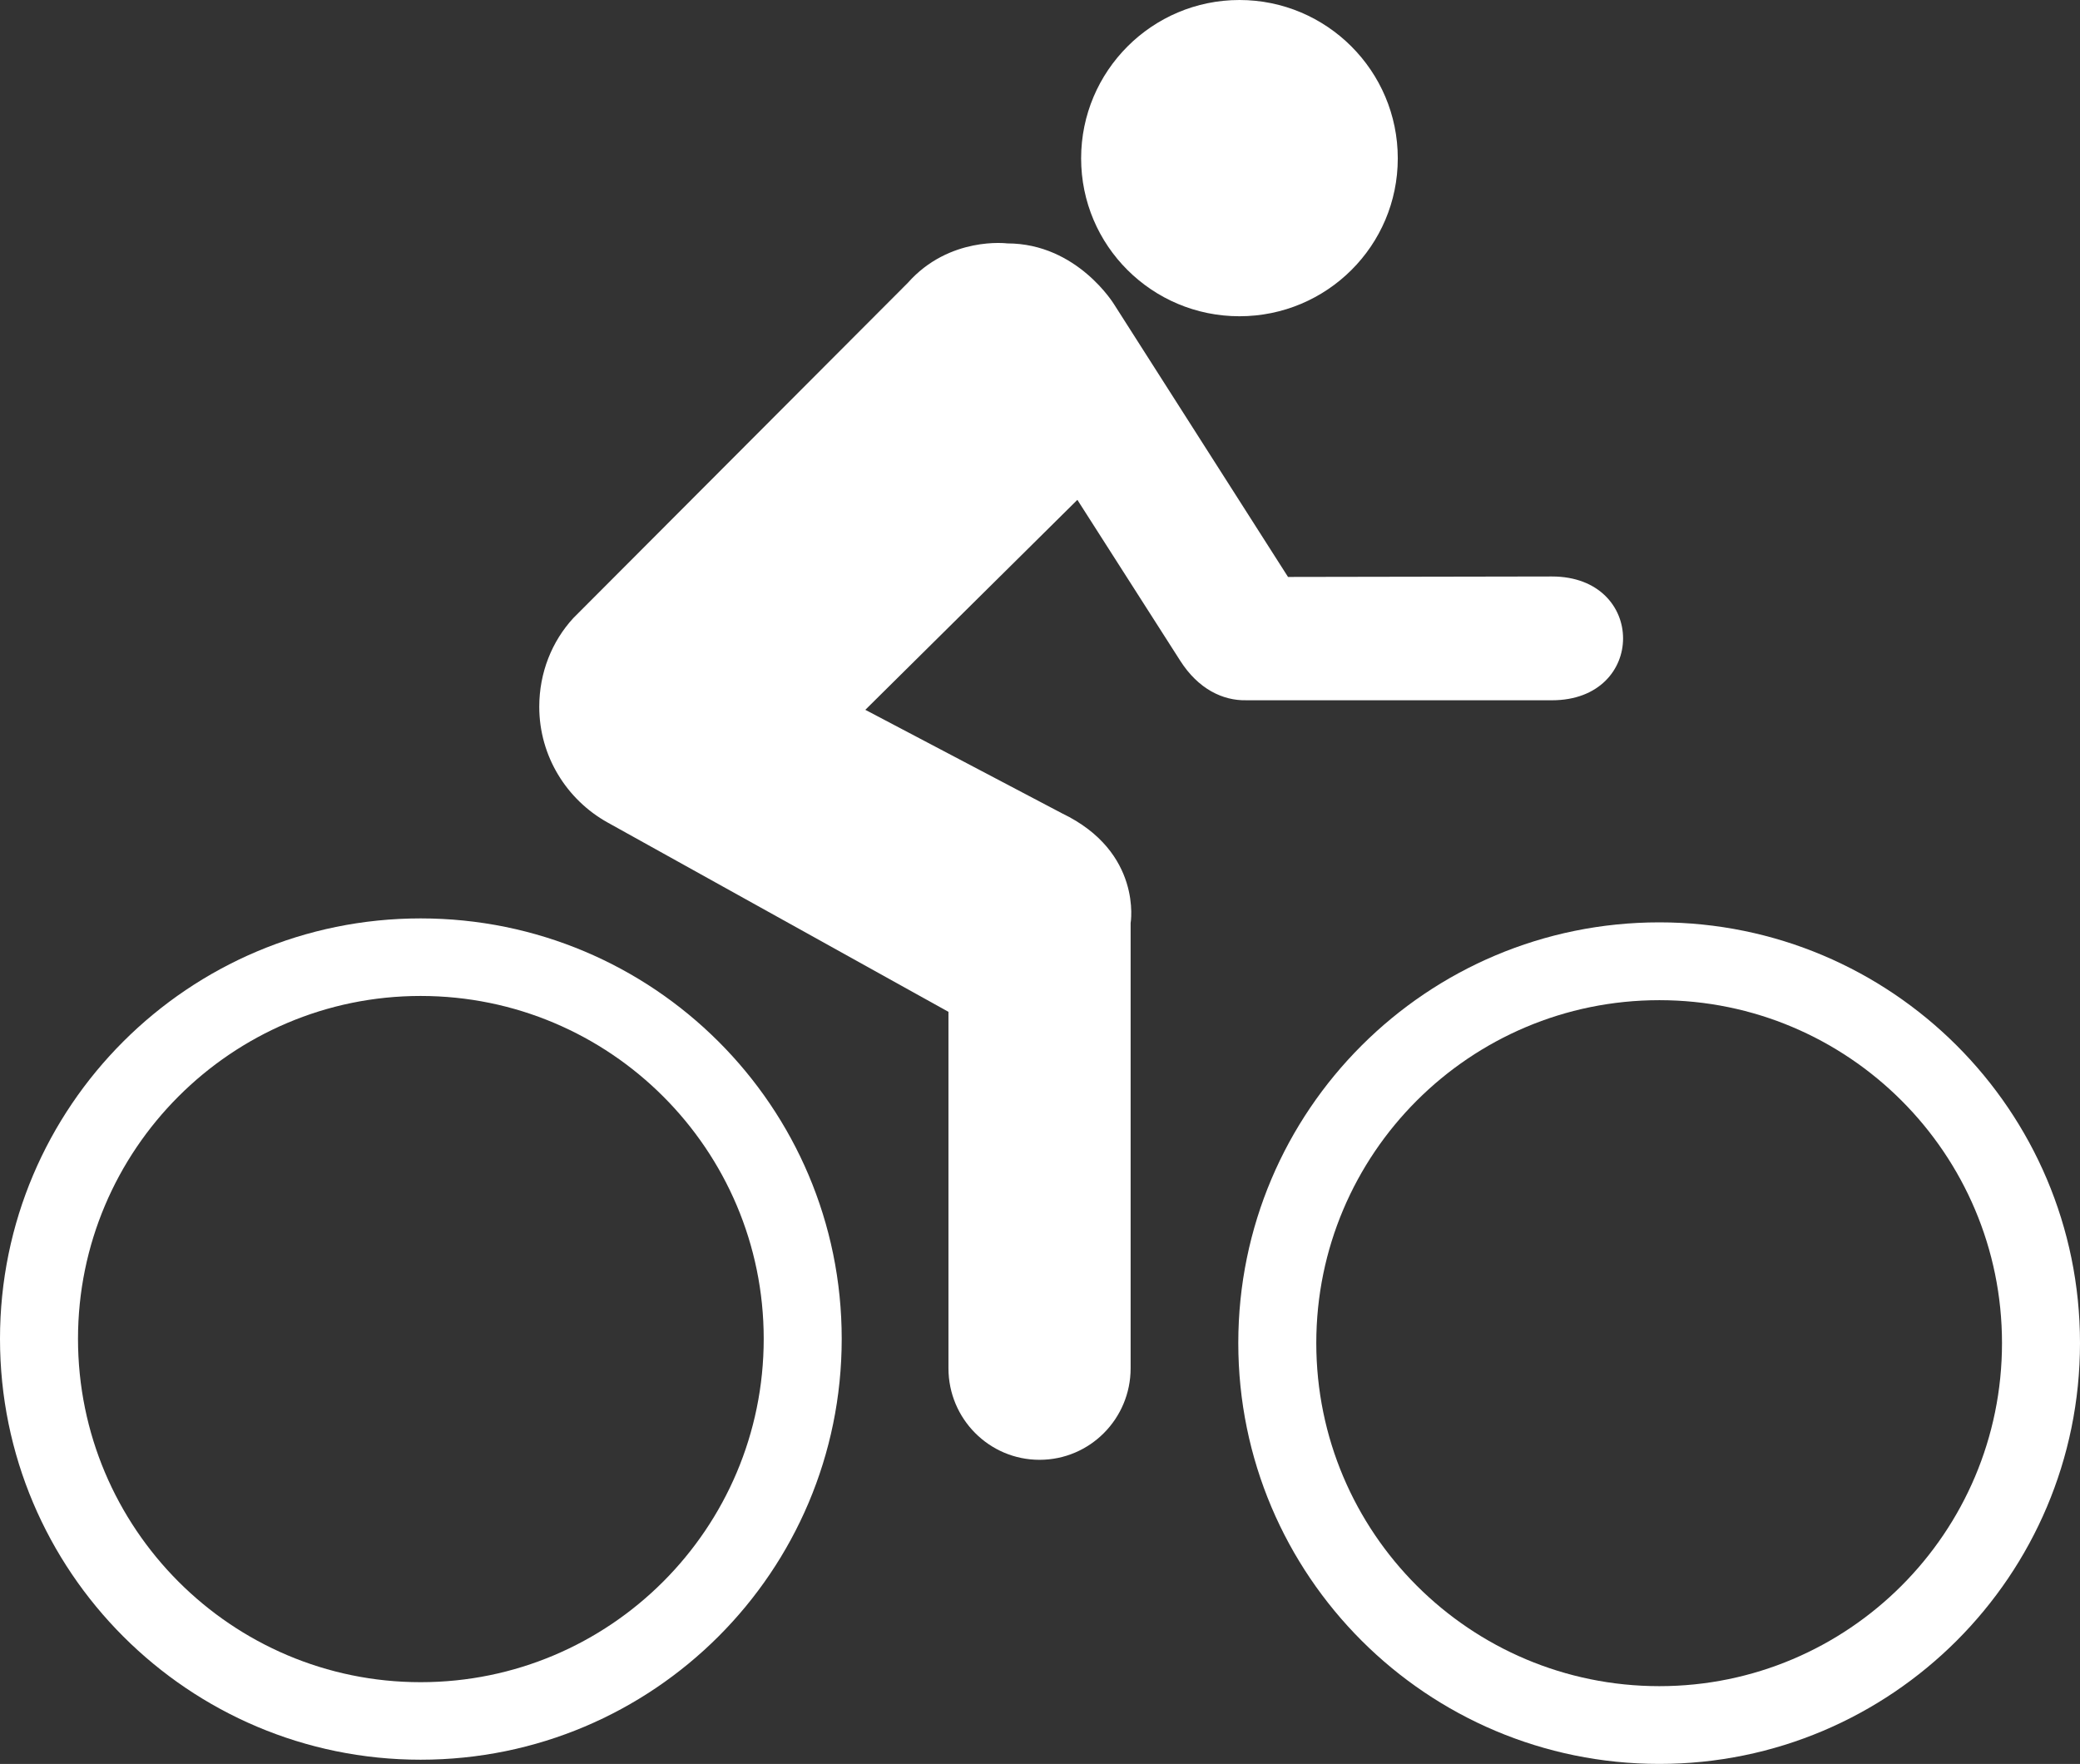 <?xml version="1.0" encoding="utf-8"?><!DOCTYPE svg PUBLIC "-//W3C//DTD SVG 1.0//EN" "http://www.w3.org/TR/2001/REC-SVG-20010904/DTD/svg10.dtd"><svg version="1.0" xmlns="http://www.w3.org/2000/svg" xmlns:xlink="http://www.w3.org/1999/xlink" x="0px" y="0px" viewBox="0 0 100 84.797" enable-background="new 0 0 100 84.797" xml:space="preserve"><rect x="0" y="0" width="100" height="84.797" fill="#333333" stroke="none"/><path style="fill:white" d="M20.222,80.867c9.106,0,16.495-7.389,16.495-16.506c0-9.095-7.388-16.483-16.495-16.483
	c-9.083,0-16.472,7.389-16.472,16.483C3.75,73.479,11.139,80.867,20.222,80.867z M0,64.361C0,53.189,9.072,44.15,20.222,44.15
	c11.184,0,20.245,9.039,20.245,20.211c0,11.184-9.061,20.233-20.245,20.233C9.072,84.595,0,75.545,0,64.361z"></path><path style="fill:white" d="M79.777,81.058c9.084,0,16.473-7.377,16.473-16.494c0-9.106-7.389-16.483-16.473-16.483
	c-9.105,0-16.494,7.377-16.494,16.483C63.283,73.681,70.672,81.058,79.777,81.058z M59.533,64.563
	c0-11.184,9.072-20.223,20.244-20.223c11.15,0,20.223,9.039,20.223,20.223s-9.072,20.233-20.223,20.233
	C68.605,84.797,59.533,75.747,59.533,64.563z"></path><path style="fill:white" d="M59.589,15.203c4.2,0,7.612-3.391,7.612-7.59c0-4.2-3.412-7.613-7.612-7.613c-4.199,0-7.612,3.414-7.612,7.613
	C51.977,11.812,55.39,15.203,59.589,15.203z"></path><path style="fill:white" d="M59.903,33.663c-1.101,0.022-2.29-0.528-3.167-1.909l-4.939-7.725L41.602,34.123l9.454,4.975
	c3.885,1.864,3.301,5.277,3.301,5.277v21.401c0,2.425-1.954,4.401-4.379,4.401s-4.379-1.977-4.379-4.401V48.642l-16.394-9.106
	c-1.954-1.089-3.279-3.178-3.279-5.558c0-1.64,0.606-3.145,1.639-4.267l16.079-16.113c1.999-2.257,4.783-1.897,4.783-1.897
	c3.369,0,5.143,2.942,5.143,2.942l8.354,13.092l12.689-0.022c4.559,0,4.559,5.951,0,5.951H59.903z"></path></svg>